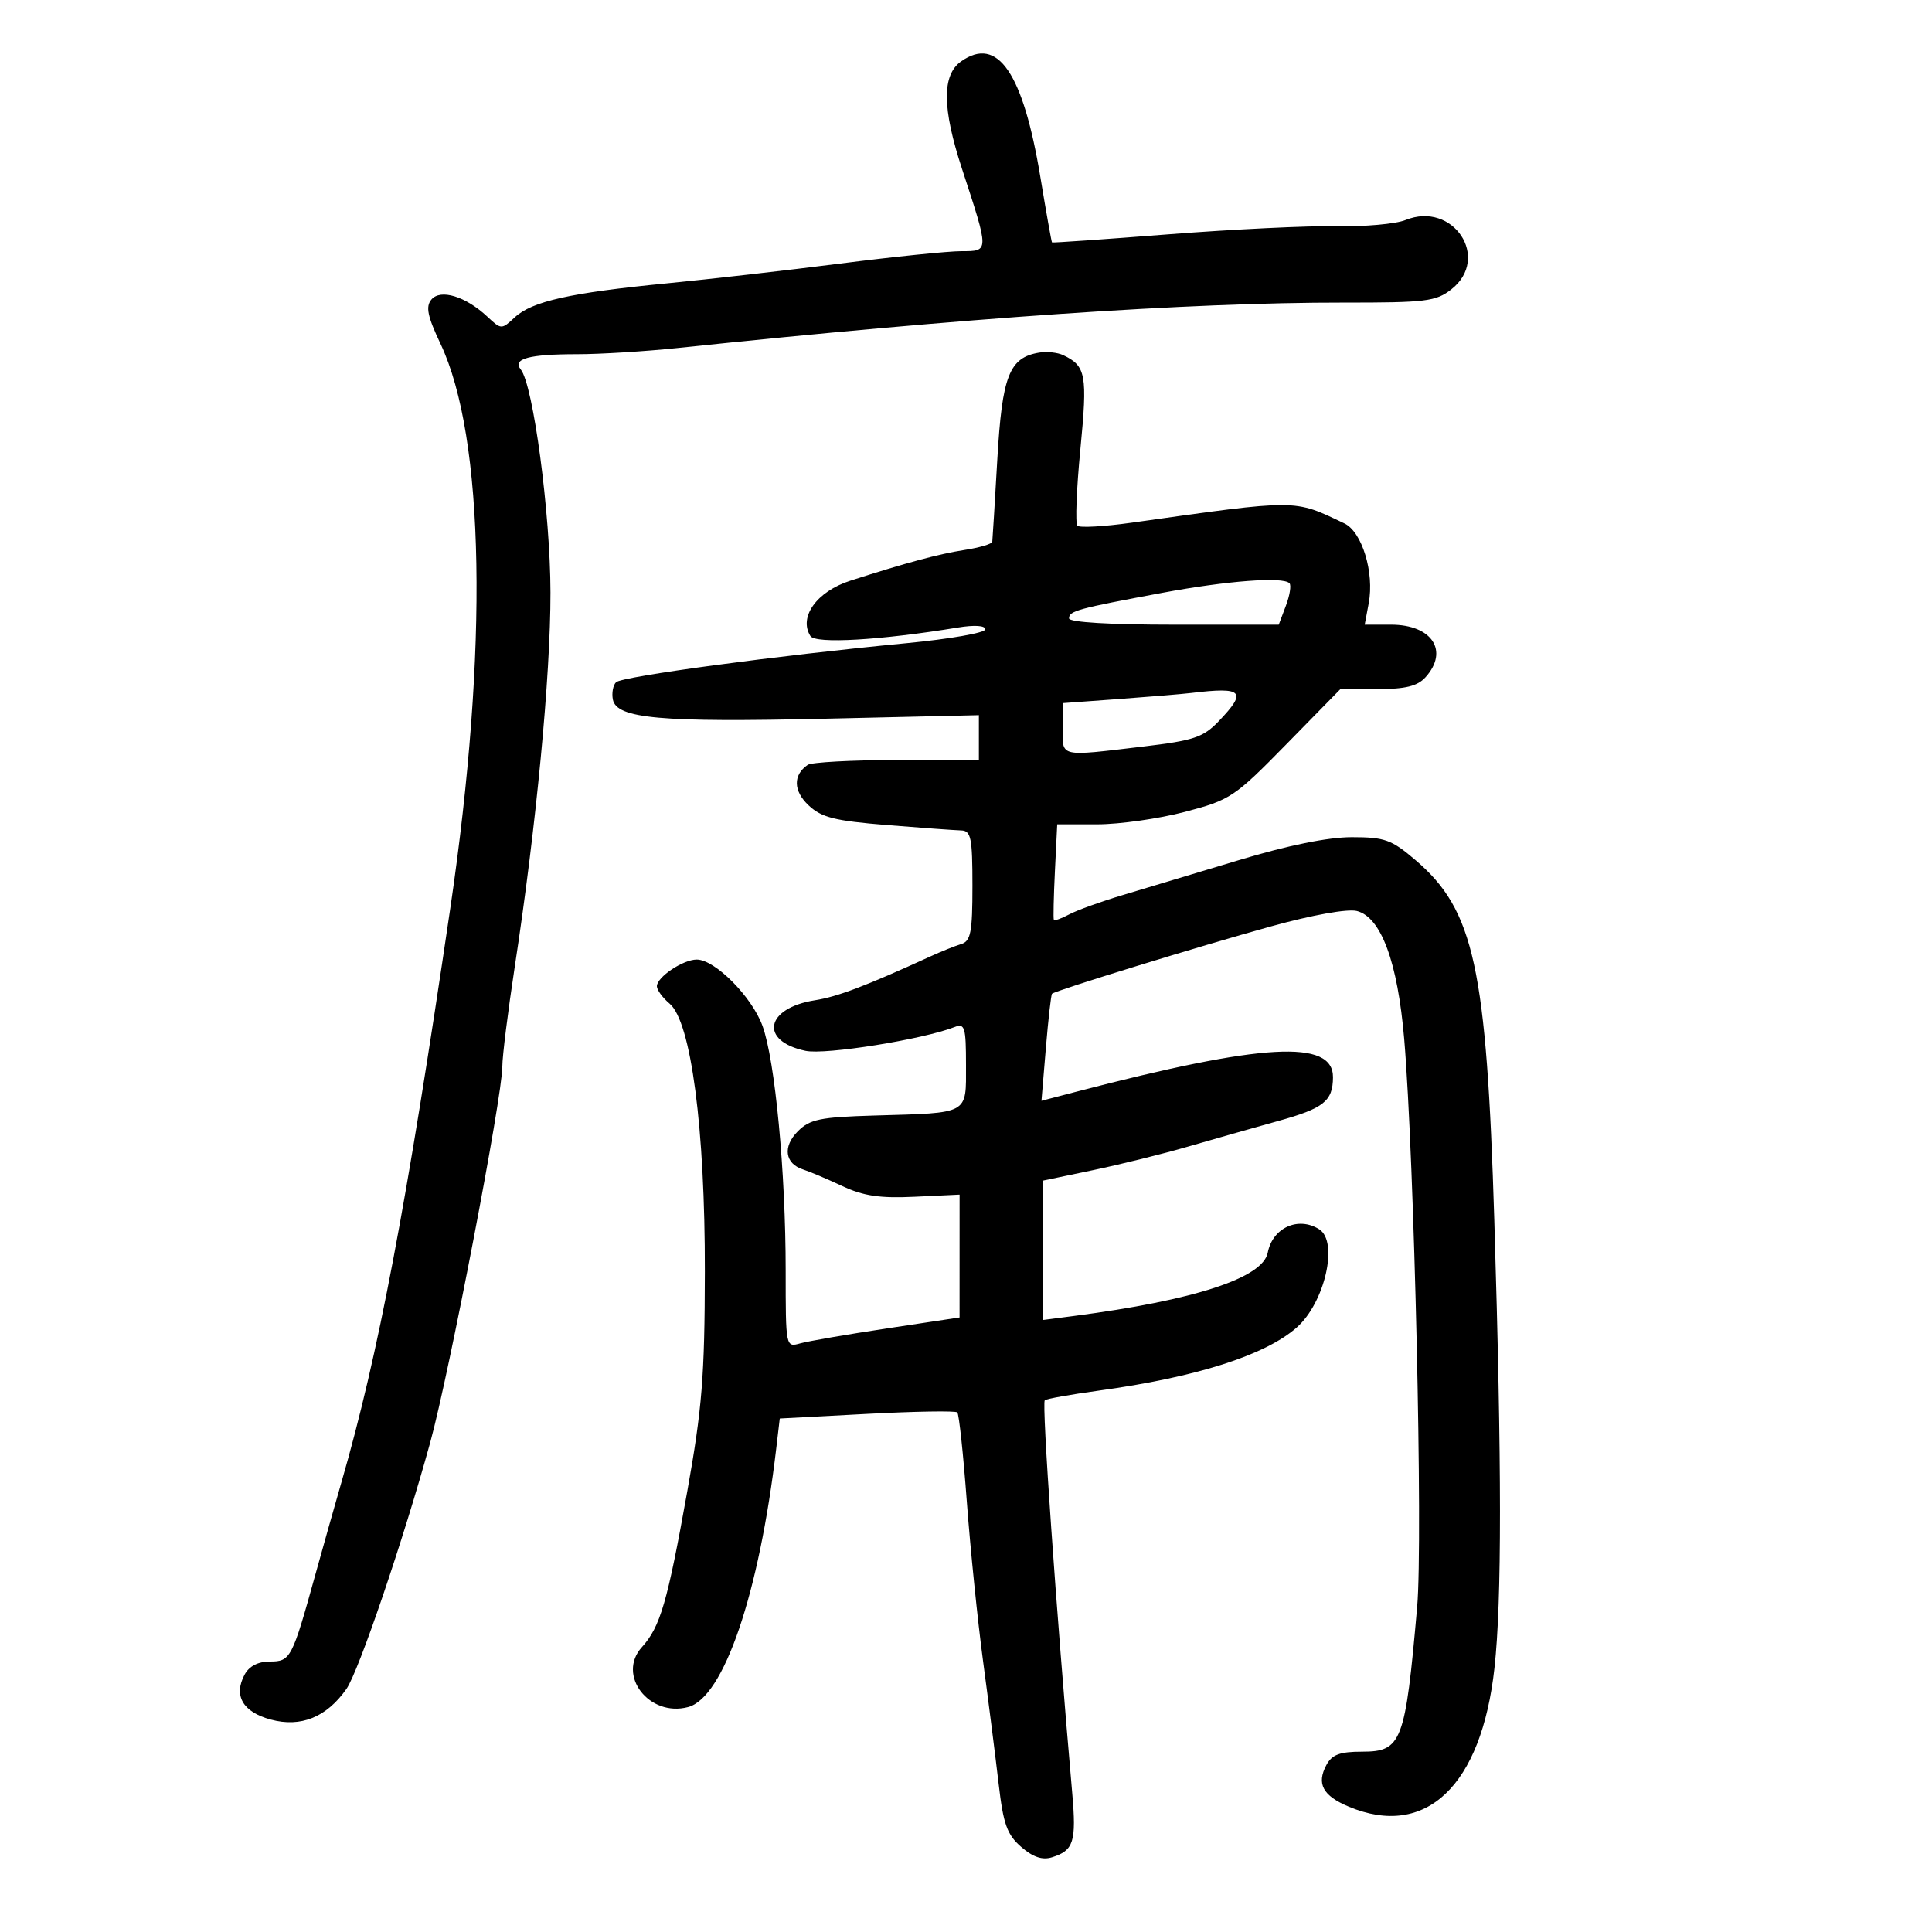 <svg xmlns="http://www.w3.org/2000/svg" width="300" height="300" viewBox="0 0 300 300" version="1.1">
	<path d="M 149.250 9.527 C 146.246 11.645, 146.287 16.782, 149.384 26.229 C 153.619 39.149, 153.620 39, 149.295 39 C 147.237 39, 138.791 39.863, 130.526 40.918 C 122.262 41.973, 110.100 43.361, 103.500 44.003 C 88.580 45.454, 82.601 46.792, 79.933 49.277 C 77.877 51.192, 77.833 51.191, 75.678 49.173 C 72.303 46.012, 68.396 44.818, 66.987 46.516 C 66.073 47.617, 66.380 49.111, 68.394 53.368 C 75.284 67.933, 75.858 100.700, 69.928 141 C 63.119 187.273, 58.743 210.365, 53.066 230 C 52.032 233.575, 50.189 240.100, 48.970 244.500 C 45.357 257.544, 45.119 258, 41.914 258 C 40.076 258, 38.685 258.721, 37.980 260.038 C 36.230 263.307, 37.709 265.844, 42.044 267.012 C 46.714 268.269, 50.694 266.661, 53.790 262.265 C 55.687 259.572, 62.650 239.093, 66.801 224 C 69.756 213.254, 78.002 170.267, 78.001 165.614 C 78 164.026, 78.869 157.051, 79.931 150.114 C 83.261 128.358, 85.492 104.977, 85.477 92 C 85.462 79.729, 82.804 59.782, 80.861 57.367 C 79.525 55.707, 82.148 55, 89.640 55 C 93.202 55, 100.253 54.564, 105.308 54.031 C 149.786 49.344, 184.751 46.959, 208.615 46.985 C 221.394 46.999, 222.980 46.804, 225.365 44.927 C 231.540 40.070, 225.645 31.166, 218.241 34.168 C 216.734 34.779, 211.900 35.210, 207.500 35.126 C 203.100 35.042, 191.400 35.606, 181.500 36.380 C 171.600 37.154, 163.434 37.722, 163.354 37.643 C 163.274 37.565, 162.461 33, 161.549 27.500 C 158.858 11.277, 154.923 5.527, 149.250 9.527 M 161.354 54.753 C 156.711 55.530, 155.609 58.342, 154.863 71.320 C 154.478 78.019, 154.126 83.780, 154.081 84.122 C 154.037 84.464, 152.088 85.040, 149.750 85.400 C 145.814 86.008, 140.657 87.396, 132.037 90.170 C 126.840 91.841, 123.980 95.806, 125.839 98.761 C 126.620 100.004, 136.651 99.426, 148.750 97.442 C 151.328 97.019, 153 97.129, 153 97.722 C 153 98.260, 147.488 99.228, 140.750 99.872 C 120.637 101.796, 96.563 105.037, 95.658 105.942 C 95.193 106.407, 94.971 107.611, 95.165 108.618 C 95.735 111.579, 102.536 112.191, 128.250 111.598 L 152 111.050 152 114.525 L 152 118 139.250 118.015 C 132.238 118.024, 126.017 118.361, 125.427 118.765 C 123.121 120.344, 123.174 122.815, 125.562 125.058 C 127.573 126.947, 129.618 127.461, 137.739 128.116 C 143.108 128.549, 148.287 128.925, 149.250 128.951 C 150.776 128.994, 151 130.091, 151 137.531 C 151 144.787, 150.738 146.142, 149.250 146.595 C 148.287 146.888, 146.150 147.745, 144.500 148.501 C 134.487 153.084, 130.060 154.766, 126.569 155.315 C 118.831 156.531, 117.870 161.653, 125.095 163.173 C 128.185 163.823, 143.274 161.409, 148.250 159.469 C 149.809 158.861, 150 159.506, 150 165.374 C 150 173.132, 150.625 172.787, 135.776 173.218 C 127.354 173.462, 125.762 173.790, 123.887 175.667 C 121.502 178.054, 121.877 180.706, 124.727 181.603 C 125.702 181.910, 128.422 183.062, 130.772 184.162 C 134.075 185.709, 136.627 186.087, 142.024 185.831 L 149.005 185.500 149.002 195.038 L 149 204.576 137.750 206.272 C 131.563 207.205, 125.487 208.253, 124.250 208.601 C 122.007 209.231, 122 209.196, 122 197.290 C 122 181.990, 120.360 164.674, 118.401 159.297 C 116.754 154.774, 111.027 149, 108.188 149 C 106.064 149, 102 151.723, 102 153.146 C 102 153.715, 102.887 154.927, 103.972 155.840 C 107.309 158.650, 109.485 175.199, 109.451 197.500 C 109.425 213.666, 109.018 218.748, 106.721 231.569 C 103.628 248.840, 102.530 252.608, 99.674 255.765 C 95.737 260.114, 100.791 266.676, 106.843 265.074 C 112.384 263.607, 117.879 247.482, 120.539 224.883 L 121.083 220.266 134.623 219.548 C 142.070 219.153, 148.382 219.049, 148.650 219.316 C 148.917 219.583, 149.581 225.809, 150.125 233.151 C 150.670 240.493, 151.809 251.675, 152.657 258 C 153.505 264.325, 154.589 272.875, 155.067 277 C 155.791 283.256, 156.371 284.879, 158.566 286.786 C 160.395 288.376, 161.852 288.868, 163.348 288.402 C 166.722 287.349, 167.155 285.987, 166.500 278.500 C 163.953 249.381, 161.752 217.914, 162.231 217.436 C 162.454 217.213, 166.206 216.541, 170.568 215.943 C 185.735 213.864, 196.454 210.449, 201.352 206.136 C 205.715 202.295, 207.889 192.812, 204.850 190.886 C 201.595 188.824, 197.602 190.637, 196.855 194.517 C 196.099 198.439, 185.477 201.907, 166.750 204.344 L 162 204.962 162 194.139 L 162 183.315 169.750 181.694 C 174.012 180.803, 180.650 179.157, 184.500 178.037 C 188.350 176.917, 194.598 175.142, 198.385 174.092 C 205.554 172.104, 206.959 170.992, 206.985 167.285 C 207.026 161.354, 196.093 161.968, 167.109 169.525 L 161.718 170.931 162.400 162.758 C 162.775 158.263, 163.206 154.461, 163.357 154.309 C 163.854 153.813, 186.252 146.923, 197.366 143.848 C 203.774 142.075, 209.240 141.094, 210.689 141.458 C 214.449 142.402, 217.027 149.375, 218.044 161.350 C 219.618 179.896, 220.970 239.100, 220.057 249.500 C 218.209 270.559, 217.661 272, 211.500 272 C 208.038 272, 206.827 272.454, 205.958 274.078 C 204.400 276.990, 205.408 278.855, 209.454 280.545 C 221.409 285.540, 230.041 277.314, 232.060 259 C 233.208 248.583, 233.201 227.609, 232.036 189.500 C 230.836 150.257, 228.893 141.344, 219.846 133.600 C 216.078 130.375, 215.044 130, 209.908 130 C 206.210 130, 199.976 131.268, 192.338 133.574 C 185.827 135.539, 177.737 137.972, 174.359 138.980 C 170.982 139.988, 167.231 141.341, 166.023 141.987 C 164.816 142.633, 163.744 143.013, 163.641 142.831 C 163.537 142.649, 163.613 139.238, 163.808 135.250 L 164.164 128 170.400 128 C 173.829 128, 179.945 127.131, 183.991 126.069 C 191.048 124.216, 191.687 123.790, 199.744 115.569 L 208.141 107 213.915 107 C 218.240 107, 220.106 106.541, 221.345 105.171 C 225.037 101.092, 222.373 97, 216.026 97 L 211.909 97 212.536 93.659 C 213.428 88.905, 211.497 82.575, 208.758 81.274 C 200.806 77.497, 201.781 77.501, 175.712 81.163 C 171.428 81.764, 167.641 81.974, 167.296 81.629 C 166.951 81.284, 167.160 75.945, 167.760 69.763 C 168.885 58.168, 168.639 56.825, 165.082 55.142 C 164.212 54.731, 162.534 54.555, 161.354 54.753 M 180.500 92.049 C 167.305 94.505, 166 94.862, 166 96.019 C 166 96.620, 172.304 97, 182.281 97 L 198.562 97 199.672 94.058 C 200.283 92.440, 200.531 90.865, 200.225 90.558 C 199.191 89.524, 190.566 90.176, 180.500 92.049 M 185 107.601 C 183.625 107.767, 178.563 108.190, 173.750 108.541 L 165 109.180 165 113.090 C 165 117.614, 164.411 117.481, 177.500 115.924 C 185.390 114.985, 186.839 114.499, 189.250 111.981 C 193.703 107.330, 193.027 106.633, 185 107.601" stroke="none" fill="black" fill-rule="evenodd"/>
</svg>